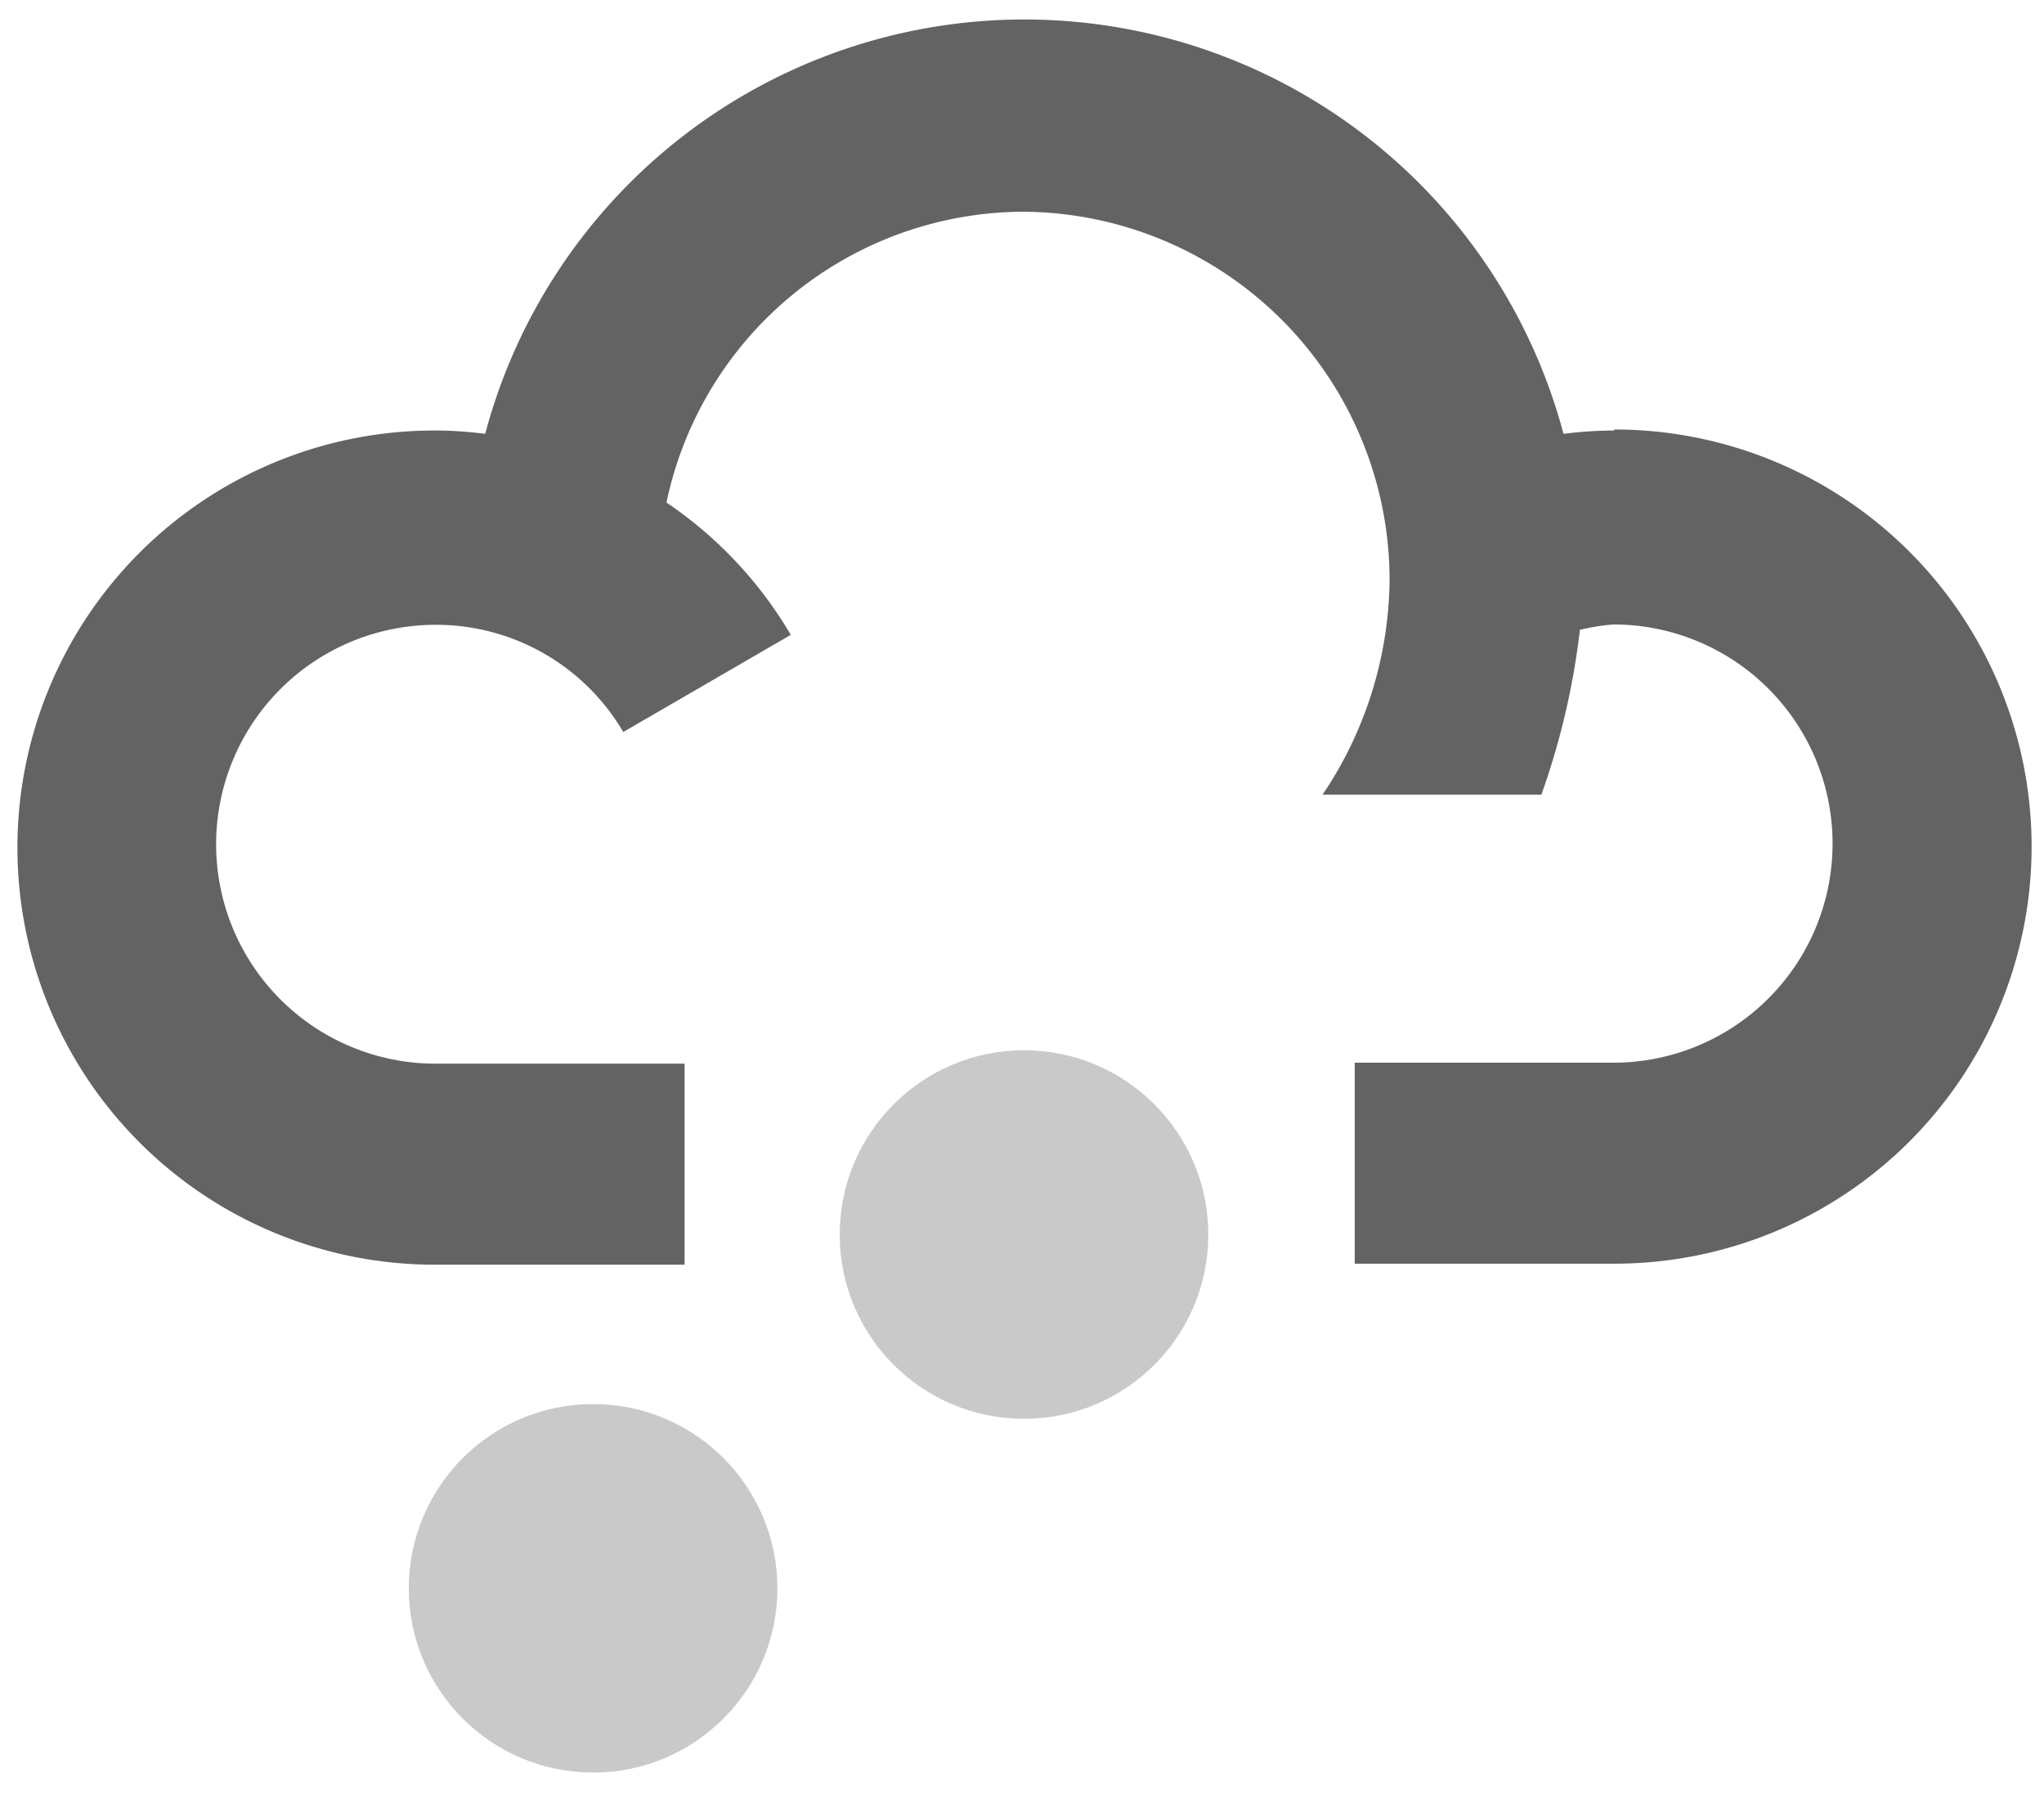 <svg xmlns="http://www.w3.org/2000/svg" viewBox="0 0 61 54"><defs><style>.cls-1{fill:none;}.cls-2{fill:#636363;}.cls-3{fill:#c9c9c9;}</style></defs><title>hail</title><g id="Layer_2" data-name="Layer 2"><g id="Layer_1-2" data-name="Layer 1"><rect class="cls-1" width="61" height="54"/><path class="cls-2" d="M48.17,12.85a12.31,12.31,0,0,0-1.51.1,16.65,16.65,0,0,0-32.18,0,11.9,11.9,0,0,0-1.51-.1,12.45,12.45,0,0,0,0,24.9h7.46v-6H13a6.55,6.55,0,0,1,0-13.1,6.47,6.47,0,0,1,5.6,3.2l5-2.9A12.26,12.26,0,0,0,19.89,15,10.92,10.92,0,0,1,30.57,6.32a11,11,0,0,1,10.9,11,11.65,11.65,0,0,1-2,6.4H46a22.35,22.35,0,0,0,1.15-4.92,6.45,6.45,0,0,1,1-.16,6.54,6.54,0,0,1,0,13.08H40.43v6h7.75a12.45,12.45,0,0,0,0-24.9Z"/><line class="cls-3" x1="26.67" y1="32.96" x2="34.45" y2="40.74"/><line class="cls-3" x1="29.14" y1="42.17" x2="31.98" y2="31.54"/><line class="cls-3" x1="35.87" y1="35.43" x2="25.25" y2="38.27"/><circle class="cls-3" cx="30.56" cy="36.85" r="5.5"/><line class="cls-3" x1="13.81" y1="43.52" x2="21.59" y2="51.3"/><line class="cls-3" x1="16.28" y1="52.72" x2="19.13" y2="42.1"/><line class="cls-3" x1="23.02" y1="45.98" x2="12.39" y2="48.83"/><circle class="cls-3" cx="17.7" cy="47.41" r="5.5"/></g></g></svg>